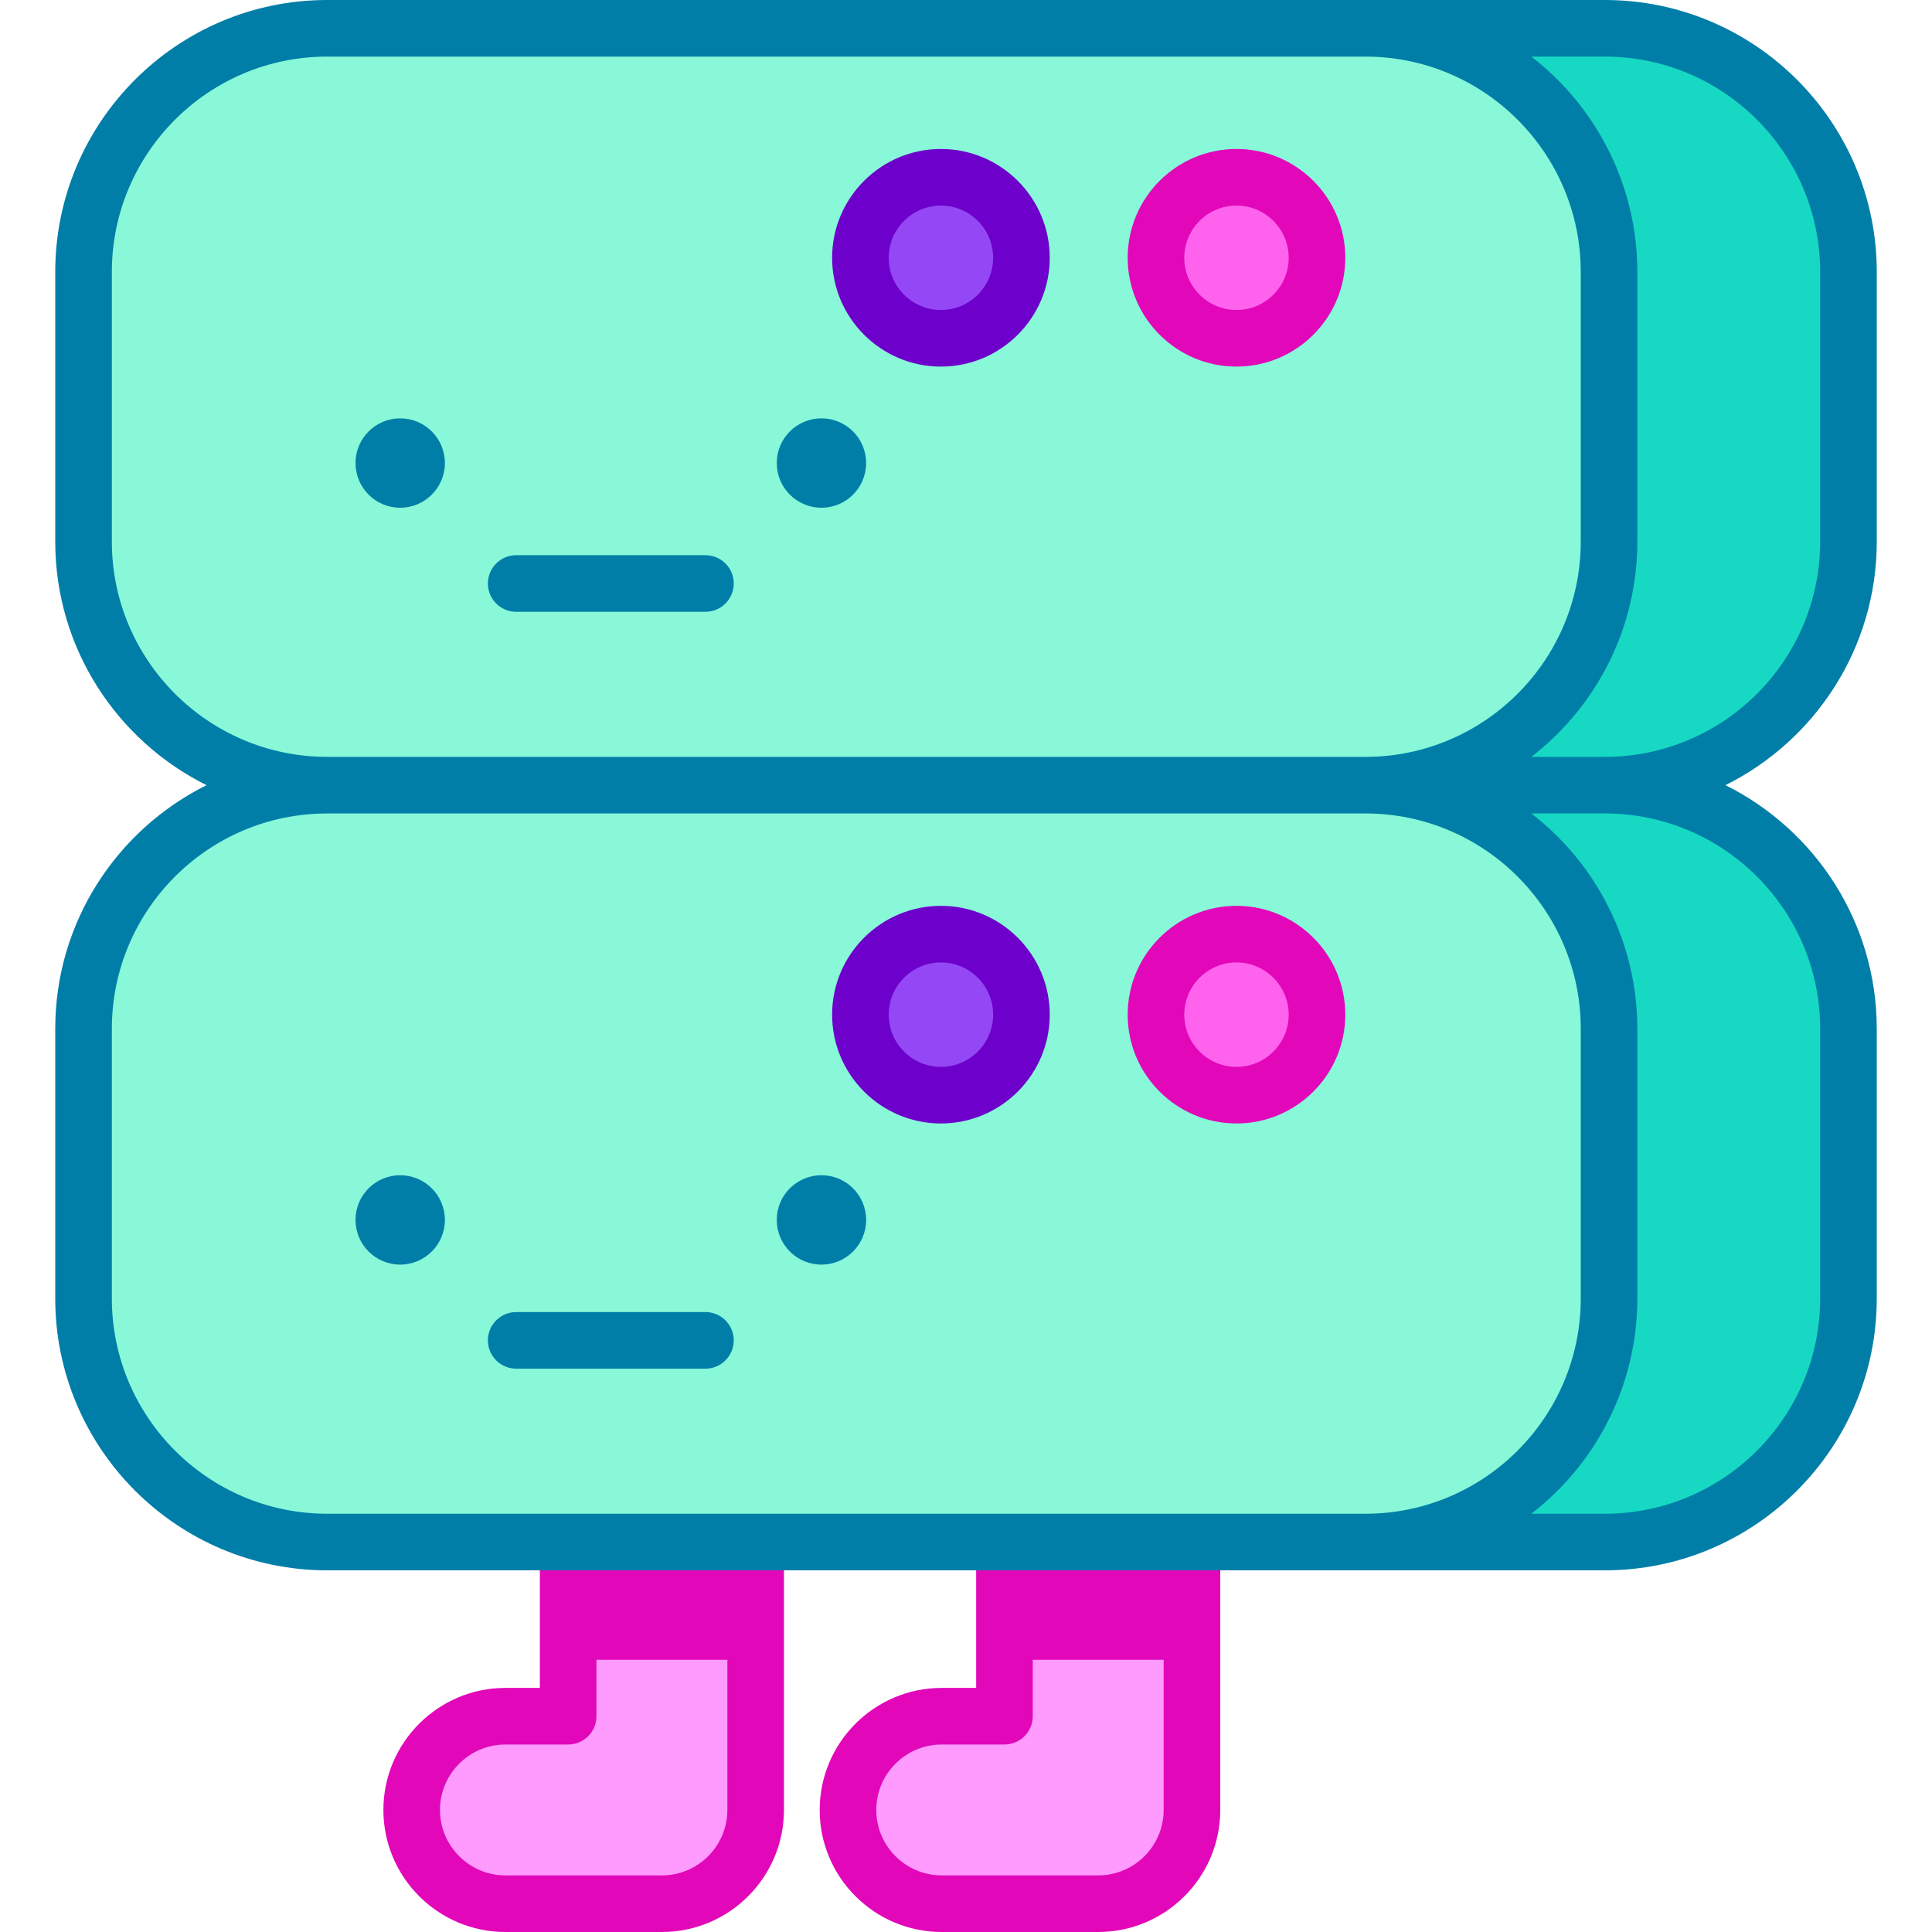<svg id="Capa_1" enable-background="new 0 0 512 512" height="512" viewBox="0 0 512 512" width="512" xmlns="http://www.w3.org/2000/svg"><g><path d="m150.572 408.655v46.159h-16.626c-13.72 0-24.843 11.123-24.843 24.843s11.123 24.843 24.843 24.843h41.468c13.72 0 24.843-11.123 24.843-24.843v-71.002z" fill="#ff9bff"/><path d="m266.192 408.655v46.159h-16.625c-13.72 0-24.843 11.123-24.843 24.843s11.123 24.843 24.843 24.843h41.468c13.72 0 24.843-11.123 24.843-24.843v-71.002z" fill="#ff9bff"/><g><path d="m175.415 512h-41.468c-17.834 0-32.343-14.509-32.343-32.343s14.509-32.343 32.343-32.343h9.125v-38.659c0-4.142 3.357-7.5 7.5-7.5h49.686c4.143 0 7.5 3.358 7.5 7.5v71.002c-.001 17.834-14.509 32.343-32.343 32.343zm-41.468-49.686c-9.563 0-17.343 7.78-17.343 17.343s7.78 17.343 17.343 17.343h41.468c9.563 0 17.343-7.78 17.343-17.343v-63.502h-34.686v38.659c0 4.142-3.357 7.5-7.5 7.5z" fill="#e207b9"/></g><g><path d="m291.036 512h-41.469c-17.834 0-32.343-14.509-32.343-32.343s14.509-32.343 32.343-32.343h9.126v-38.659c0-4.142 3.357-7.5 7.5-7.5h49.686c4.143 0 7.5 3.358 7.5 7.5v71.002c-.001 17.834-14.509 32.343-32.343 32.343zm-41.469-49.686c-9.563 0-17.343 7.78-17.343 17.343s7.78 17.343 17.343 17.343h41.469c9.563 0 17.343-7.78 17.343-17.343v-63.502h-34.686v38.659c0 4.142-3.357 7.5-7.5 7.5z" fill="#e207b9"/></g><path d="m150.572 408.655h49.686v31.202h-49.686z" fill="#e207b9"/><path d="m266.192 408.655h49.686v31.202h-49.686z" fill="#e207b9"/><path d="m426.416 272.635v71.463c0 35.654-28.904 64.557-64.557 64.557h-275.162c-35.654 0-64.557-28.904-64.557-64.557v-71.463c0-35.654 28.904-64.557 64.557-64.557h275.161c35.654 0 64.558 28.903 64.558 64.557z" fill="#88f8d8"/><path d="m489.86 272.635v71.463c0 35.654-28.904 64.557-64.557 64.557h-63.444c35.654 0 64.557-28.904 64.557-64.557v-71.463c0-35.654-28.904-64.557-64.557-64.557h63.444c35.654 0 64.557 28.903 64.557 64.557z" fill="#17d9c3"/><circle cx="327.682" cy="268.894" fill="#ff63ed" r="21.336"/><circle cx="249.355" cy="268.894" fill="#9448f5" r="21.336"/><path d="m426.416 72.057v71.463c0 35.654-28.904 64.557-64.557 64.557h-275.162c-35.654 0-64.557-28.904-64.557-64.557v-71.463c0-35.654 28.903-64.557 64.557-64.557h275.161c35.654 0 64.558 28.903 64.558 64.557z" fill="#88f8d8"/><path d="m489.86 72.057v71.463c0 35.654-28.904 64.557-64.557 64.557h-63.444c35.654 0 64.557-28.904 64.557-64.557v-71.463c0-35.654-28.904-64.557-64.557-64.557h63.444c35.654 0 64.557 28.903 64.557 64.557z" fill="#17d9c3"/><circle cx="327.682" cy="68.316" fill="#ff63ed" r="21.336"/><circle cx="249.355" cy="68.316" fill="#9448f5" r="21.336"/><circle cx="217.691" cy="323.29" fill="#007ea8" r="11.843"/><g><path d="m186.951 362.71h-50.154c-4.143 0-7.5-3.358-7.5-7.5s3.357-7.5 7.5-7.5h50.154c4.143 0 7.5 3.358 7.5 7.5s-3.358 7.5-7.5 7.5z" fill="#007ea8"/></g><circle cx="106.056" cy="323.29" fill="#007ea8" r="11.843"/><g><path d="m327.682 297.73c-15.9 0-28.836-12.936-28.836-28.836s12.936-28.836 28.836-28.836 28.836 12.936 28.836 28.836-12.935 28.836-28.836 28.836zm0-42.672c-7.629 0-13.836 6.207-13.836 13.836s6.207 13.836 13.836 13.836 13.836-6.207 13.836-13.836-6.207-13.836-13.836-13.836z" fill="#e207b9"/></g><g><path d="m249.355 297.73c-15.9 0-28.836-12.936-28.836-28.836s12.936-28.836 28.836-28.836 28.836 12.936 28.836 28.836-12.936 28.836-28.836 28.836zm0-42.672c-7.629 0-13.836 6.207-13.836 13.836s6.207 13.836 13.836 13.836 13.836-6.207 13.836-13.836-6.207-13.836-13.836-13.836z" fill="#6d00ca"/></g><circle cx="217.691" cy="122.712" fill="#007ea8" r="11.843"/><g><path d="m186.951 162.132h-50.154c-4.143 0-7.5-3.358-7.5-7.5s3.357-7.5 7.5-7.5h50.154c4.143 0 7.5 3.358 7.5 7.5s-3.358 7.5-7.5 7.5z" fill="#007ea8"/></g><circle cx="106.056" cy="122.712" fill="#007ea8" r="11.843"/><path d="m497.36 143.521v-71.464c0-39.732-32.324-72.057-72.057-72.057-5.004 0-324.671 0-338.606 0-39.733 0-72.057 32.325-72.057 72.057v71.463c0 28.259 16.359 52.757 40.097 64.557-23.738 11.8-40.097 36.298-40.097 64.557v71.463c0 39.732 32.324 72.057 72.057 72.057h338.606c39.732 0 72.057-32.325 72.057-72.057v-71.463c0-28.259-16.359-52.757-40.097-64.557 23.738-11.799 40.097-36.298 40.097-64.556zm-467.72 0v-71.464c0-31.461 25.596-57.057 57.057-57.057h275.162c31.461 0 57.057 25.596 57.057 57.057v71.463c0 31.461-25.596 57.057-57.057 57.057h-275.162c-31.461.001-57.057-25.595-57.057-57.056zm332.219 257.634h-275.162c-31.461 0-57.057-25.596-57.057-57.057v-71.463c0-31.461 25.596-57.057 57.057-57.057h275.162c31.461 0 57.057 25.596 57.057 57.057v71.463c0 31.462-25.596 57.057-57.057 57.057zm120.501-128.52v71.463c0 31.461-25.596 57.057-57.057 57.057h-19.482c17.74-13.707 28.095-34.704 28.095-57.057v-71.463c0-21.621-9.827-42.945-28.095-57.057h19.482c31.461 0 57.057 25.595 57.057 57.057zm-57.057-72.057h-19.482c17.317-13.378 28.095-34.195 28.095-57.057v-71.464c0-22.289-10.34-43.339-28.095-57.057h19.482c31.461 0 57.057 25.596 57.057 57.057v71.463c0 31.462-25.596 57.058-57.057 57.058z" fill="#007ea8"/><g><path d="m327.682 97.152c-15.9 0-28.836-12.936-28.836-28.836s12.936-28.836 28.836-28.836 28.836 12.936 28.836 28.836-12.935 28.836-28.836 28.836zm0-42.672c-7.629 0-13.836 6.207-13.836 13.836s6.207 13.836 13.836 13.836 13.836-6.207 13.836-13.836-6.207-13.836-13.836-13.836z" fill="#e207b9"/></g><g><path d="m249.355 97.152c-15.9 0-28.836-12.936-28.836-28.836s12.936-28.836 28.836-28.836 28.836 12.936 28.836 28.836-12.936 28.836-28.836 28.836zm0-42.672c-7.629 0-13.836 6.207-13.836 13.836s6.207 13.836 13.836 13.836 13.836-6.207 13.836-13.836-6.207-13.836-13.836-13.836z" fill="#6d00ca"/></g></g></svg>